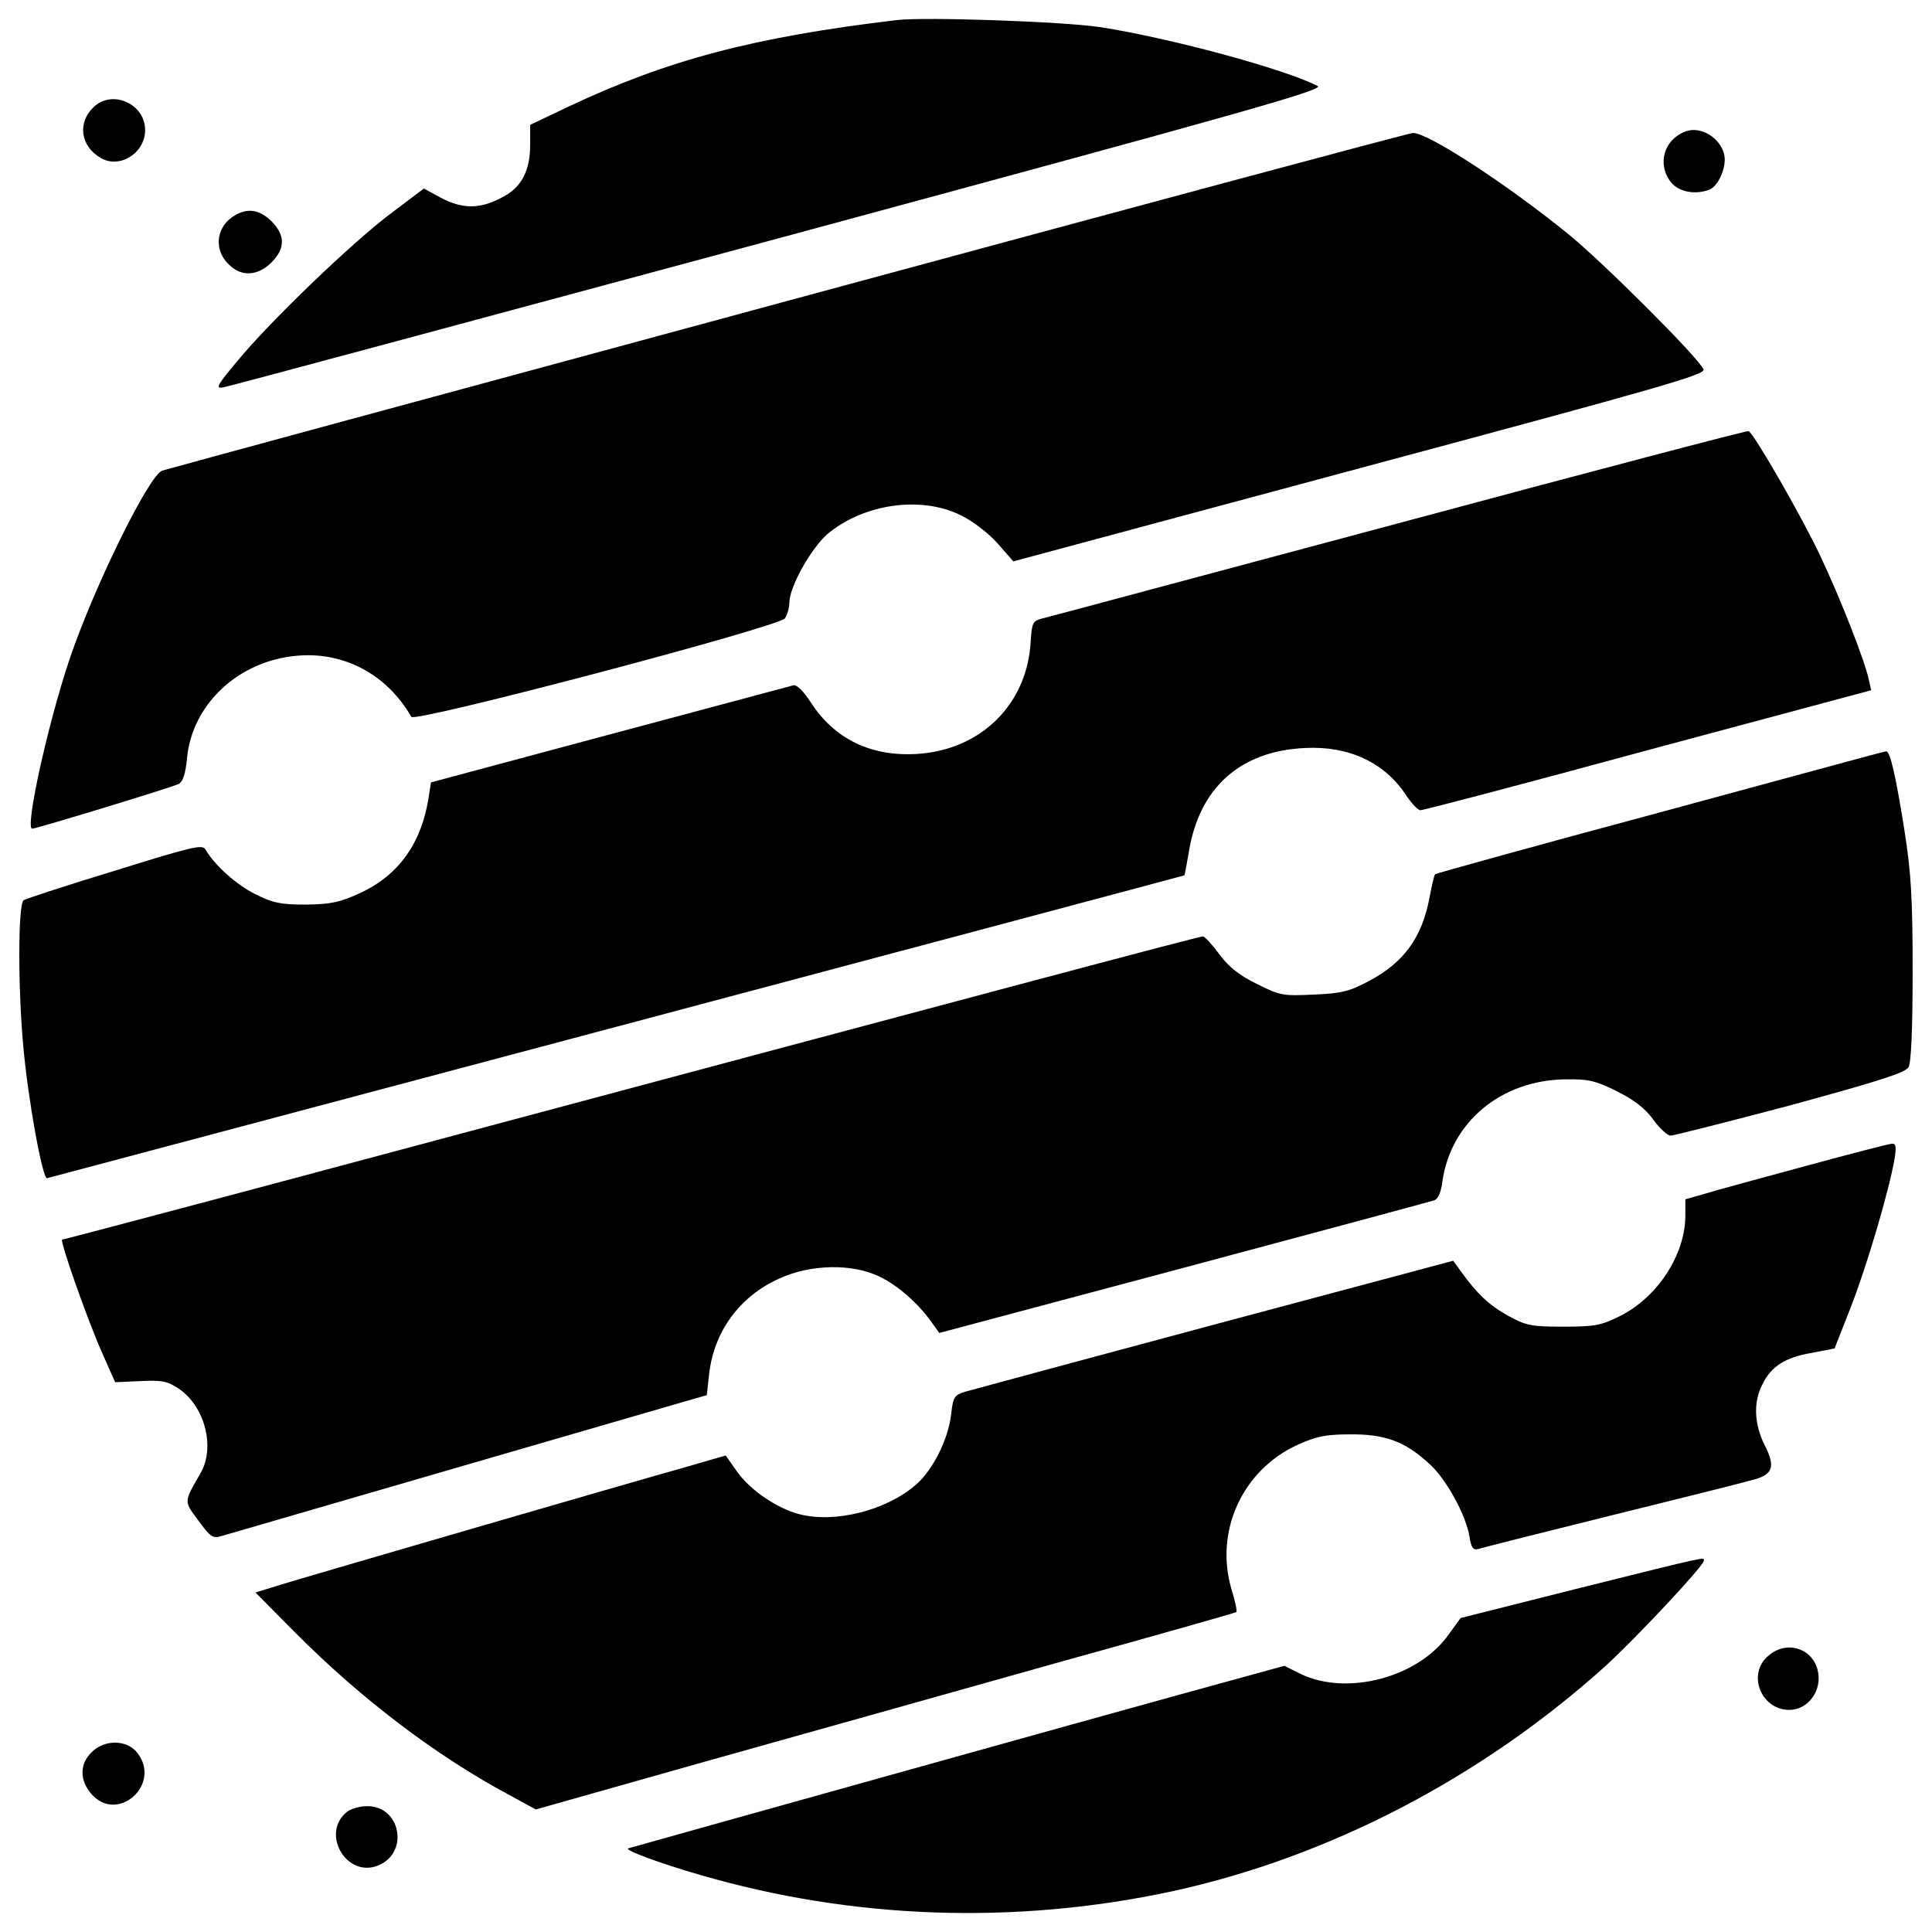<?xml version="1.0" encoding="utf-8"?>
<!-- Svg Vector Icons : http://www.onlinewebfonts.com/icon -->
<!DOCTYPE svg PUBLIC "-//W3C//DTD SVG 1.1//EN" "http://www.w3.org/Graphics/SVG/1.1/DTD/svg11.dtd">
<svg version="1.1" xmlns="http://www.w3.org/2000/svg" xmlns:xlink="http://www.w3.org/1999/xlink" x="0px" y="0px" viewBox="0 0 1000 1000" enable-background="new 0 0 1000 1000" xml:space="preserve">
<g><g transform="translate(0,512) scale(0.1,-0.1)"><path d="M4641.4,5016.1c-741.7-88.2-1188.2-207-1699.9-448.4l-197.4-93.9v-101.6c0-139.9-46-226.1-153.3-277.9c-109.2-57.5-199.3-55.6-308.5,1.9l-88.2,47.9l-170.6-128.4c-199.3-149.5-624.7-557.7-795.3-764.7c-105.4-126.5-115-143.7-72.8-136.1c24.9,3.8,1320.4,352.6,2876.5,772.3c2408.9,651.6,2824.7,768.5,2788.3,787.6c-170.6,88.2-766.6,249.1-1124.9,304.7C5503.8,5008.4,4789,5033.4,4641.4,5016.1z"/><path d="M486.7,4567.7c-88.2-82.4-70.9-205.1,36.4-266.4c97.7-55.6,228.1,26.8,228.1,145.6C751.1,4581.1,584.4,4657.8,486.7,4567.7z"/><path d="M8723.3,4439.3c-111.2-42.2-147.6-168.6-74.7-262.5c40.3-49.8,124.6-67.1,199.3-38.3c47.9,19.2,90.1,118.8,76.7,180.1C8905.4,4406.7,8801.9,4469.9,8723.3,4439.3z"/><path d="M4072.2,3561.6c-1763.1-477.2-3217.6-872-3233-877.7c-70.9-26.8-358.4-615.2-481-981.2c-113.1-339.2-230-872-191.6-872c21.1,0,726.3,214.6,758.9,231.9c21.1,11.5,34.5,51.7,42.2,130.3c24.9,279.8,264.5,505.9,567.3,532.8c243.4,23,467.6-95.8,594.1-316.2c19.2-30.7,1895.3,463.8,1933.6,509.8c11.5,17.3,23,53.7,23,80.5c0,82.4,111.2,279.8,195.5,354.5c185.9,157.1,482.9,201.2,689.9,99.7c63.2-30.7,143.7-92,191.6-145.7l82.4-93.9l1795.7,482.9c1577.2,423.5,1791.8,484.8,1776.5,511.7c-36.4,70.9-517.4,550-697.6,697.6c-318.1,258.7-732.1,528.9-806.8,525.1C7293.7,4431.6,5833.4,4038.7,4072.2,3561.6z"/><path d="M1220.6,4008.1c-99.7-53.7-118.8-176.3-38.3-254.9c65.2-67.1,149.5-63.2,222.3,7.7c72.8,72.8,72.8,141.8,0,214.6C1345.2,4033,1285.8,4044.5,1220.6,4008.1z"/><path d="M7238.1,2411.7c-990.8-264.5-1822.5-488.7-1849.3-494.4c-42.2-11.5-47.9-23-53.7-113.1c-15.3-325.8-254.9-565.3-586.4-586.4c-239.6-15.3-429.3,76.7-551.9,266.4c-40.2,61.3-72.8,93.9-92,88.2c-15.3-3.8-444.6-118.8-952.5-254.9l-921.8-247.2l-11.5-76.7c-38.3-241.5-157.1-406.3-360.3-498.3c-99.6-46-147.6-55.6-274-57.5c-130.3,0-170.6,7.7-262.6,53.7c-97.7,47.9-212.7,151.4-258.7,231.9c-15.3,26.8-67.1,15.3-465.7-109.2C350.6,539.4,136,468.5,122.5,460.8c-28.7-19.2-30.7-440.8-1.9-757c24.9-279.8,99.6-684.2,122.6-682.2c17.2,3.8,5879.5,1563.8,5887.2,1567.6c1.9,1.9,11.5,55.6,23,120.7c53.7,333.4,266.4,523.2,601.7,538.5c226.1,11.5,412-74.7,523.2-245.3c28.8-42.2,61.3-76.7,72.8-76.7c11.5-1.9,542.3,138,1176.6,310.5l1157.5,310.4l-11.5,51.7c-19.2,95.8-147.5,423.5-252.9,645.8c-92,195.5-339.2,626.7-369.9,643.9C9045.3,2892.7,8228.9,2678.1,7238.1,2411.7z"/><path d="M8591.1,915c-636.2-170.6-1159.4-316.2-1163.2-320c-3.8-3.8-17.3-57.5-28.7-120.7c-38.3-205-132.2-335.4-308.6-429.3c-103.5-55.6-143.7-67.1-289.4-72.8c-159.1-7.7-174.4-5.8-293.2,53.7c-90.1,44.1-145.7,86.2-195.5,153.3c-38.3,51.7-76.7,93.9-86.2,93.9c-13.4,1.9-1008-262.5-4645.3-1236.1c-688-184-1255.2-333.5-1259.1-333.5c-15.3,0,132.2-419.7,207-586.4l67.1-151.4l130.3,5.7c111.1,5.8,139.9,0,197.4-38.3c136.1-90.1,191.6-302.8,115-436.9c-88.2-153.3-88.2-143.7-11.5-247.2c63.2-86.2,74.7-93.9,122.6-78.6C1328-2777.9,3462.8-2157,3551-2132.1l107.3,30.7l11.5,103.5c23,222.3,157.1,408.2,364.1,500.2c161,74.7,379.5,78.6,519.3,9.6c95.8-46,201.2-139.9,270.2-237.6l38.3-53.7l1264.8,337.3c695.6,185.9,1278.2,343,1295.5,348.8c21.1,5.8,36.4,40.2,44.1,99.6c44.1,306.6,304.7,523.2,636.2,527c116.9,1.9,153.3-5.7,262.5-59.4c92-46,147.6-88.1,191.6-147.6c32.6-46,74.7-84.3,90.1-84.3c15.3,0,295.1,70.9,620.9,157.1c456.1,124.6,596,168.7,611.3,197.4c13.4,23,21.1,195.5,21.1,496.3c0,377.5-7.7,507.9-42.2,728.2c-46,289.4-74.7,413.9-95.8,410.1C9754.3,1231.2,9227.3,1087.5,8591.1,915z"/><path d="M9346.2-915.1c-231.9-63.2-467.6-126.5-521.3-143.7l-101.6-28.7v-84.3c0-203.1-145.6-425.4-341.1-521.3c-95.8-47.9-130.3-53.7-291.3-53.7c-166.7,0-191.6,5.7-283.6,55.6c-99.7,55.6-161,113-245.3,230l-40.3,55.6l-1234.1-329.6c-678.4-182.1-1261-339.2-1293.6-348.8c-53.7-17.2-61.3-26.8-70.9-116.9c-15.3-130.3-93.9-285.5-180.1-362.2c-155.2-136.1-425.4-203.2-609.4-153.3c-115,30.7-251,124.6-318.1,218.5l-59.4,84.3l-231.9-67.1c-287.5-80.5-1889.6-546.2-2071.6-601.8l-130.3-40.2l207-208.9c339.2-341.1,728.2-636.3,1100-835.5l143.7-78.6l881.5,249.1c484.9,136.1,1299.3,364.1,1809.1,507.9c511.7,141.8,931.4,260.6,935.2,264.5c5.8,3.8-5.7,57.5-24.9,118.8c-88.2,300.9,57.5,617.1,343,747.4c97.8,44.1,145.7,53.7,272.1,53.7c178.2,1.9,283.6-36.4,408.2-151.4c88.2-78.6,189.7-264.5,208.9-377.5c7.7-55.6,19.2-70.9,42.2-65.1c17.2,5.7,327.7,84.3,691.8,174.4c364.1,90.1,693.7,172.5,732.1,184c105.4,26.8,118.8,69,61.3,180.1c-53.7,109.2-59.4,222.3-11.5,314.3c46,93.9,118.8,139.9,254.9,162.9l118.8,23l84.3,214.6c82.4,210.8,199.3,607.5,226.1,766.6c9.6,61.3,7.7,80.5-13.4,78.6C9779.2-800.2,9578-851.9,9346.2-915.1z"/><path d="M8175.2-3099.8l-615.2-155.2l-61.3-84.3c-157.1-224.2-528.9-322-770.4-203.2l-80.5,40.3l-557.7-153.3c-404.4-111.2-2594.8-722.5-2838.2-791.5c-24.9-7.7,166.7-78.6,373.7-138c789.6-230,1630.9-258.7,2441.5-84.3c810.6,176.3,1602.1,588.3,2244.1,1167.1c155.2,141.8,507.9,517.4,507.9,544.2C8819.1-2938.9,8851.7-2931.2,8175.2-3099.8z"/><path d="M9152.6-3450.6c-111.2-93.9-38.3-279.8,109.2-279.8c82.4,0,151.4,74.7,151.4,162.9C9413.2-3425.6,9259.9-3356.6,9152.6-3450.6z"/><path d="M473.2-3950.7c-61.3-59.4-61.3-143.7-1.9-212.7c134.1-159.1,367.9,46,239.5,210.8C657.2-3883.7,540.3-3881.7,473.2-3950.7z"/><path d="M1799.4-4255.4c-143.7-109.2-7.7-348.8,159.1-279.8c161,67.1,115,308.5-59.4,306.6C1862.6-4228.6,1818.6-4242,1799.4-4255.4z"/></g></g>
</svg>